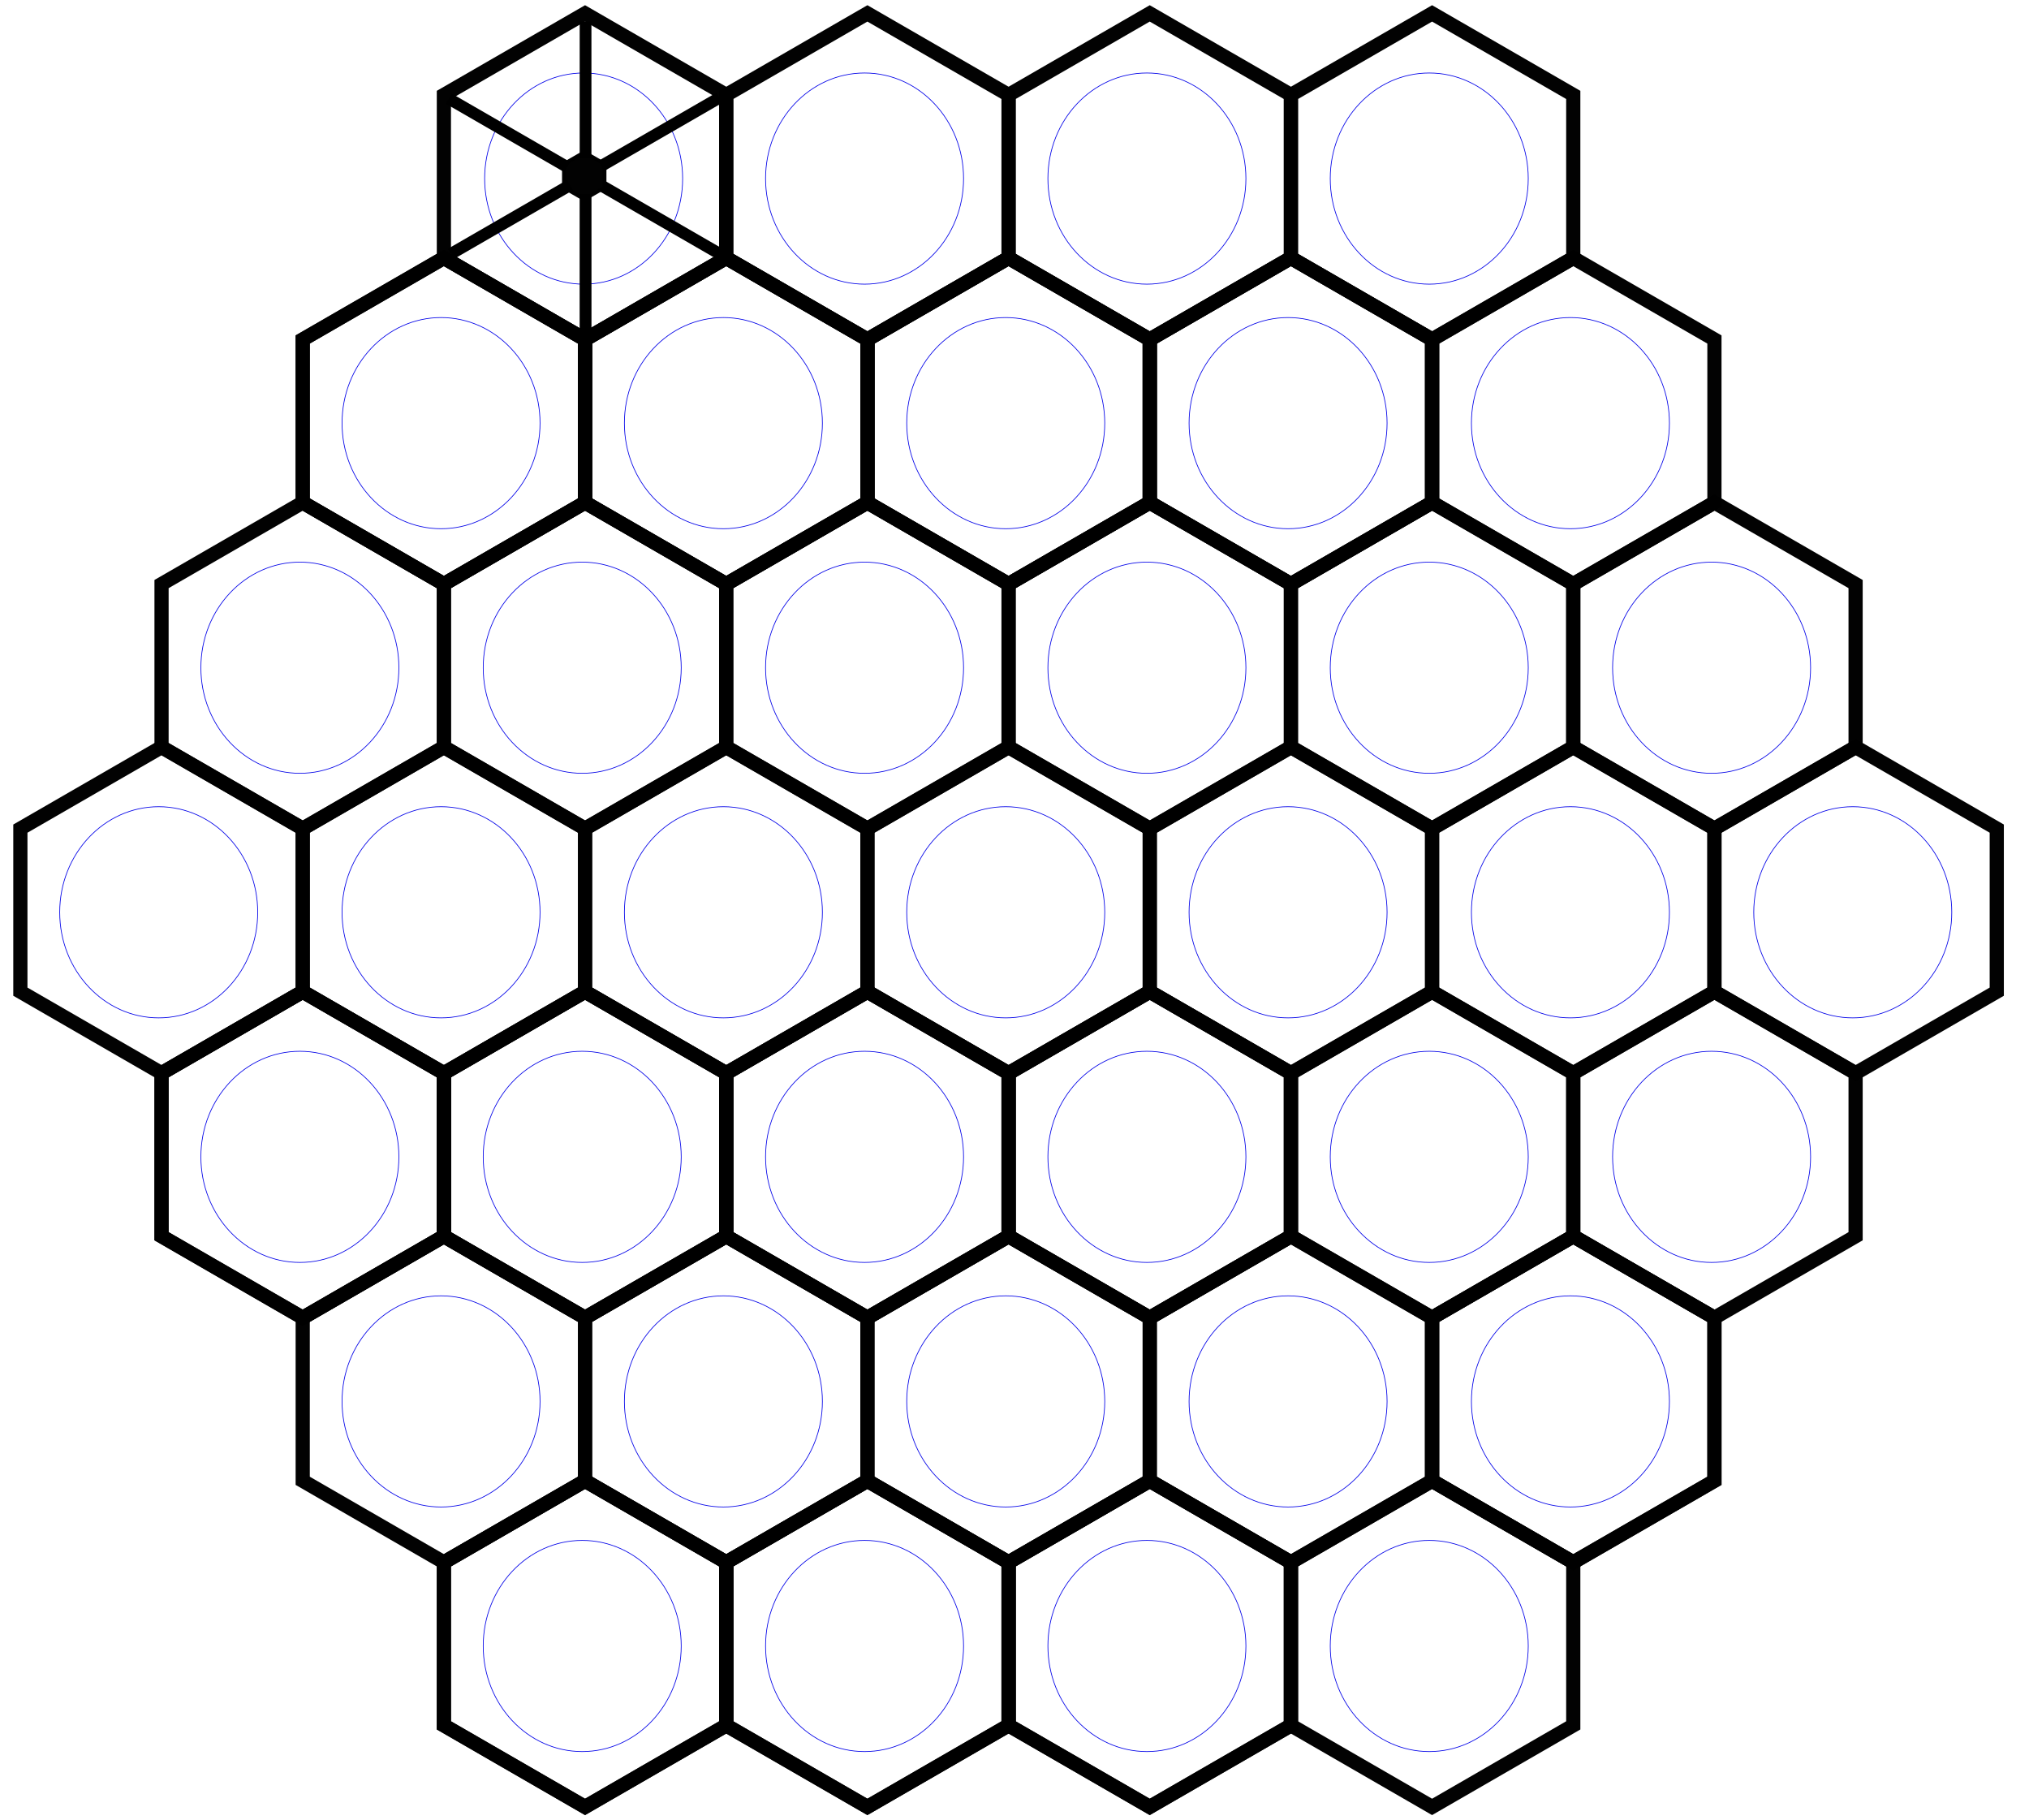 <?xml version="1.0" encoding="UTF-8" standalone="no"?>
<svg
   xmlns:dc="http://purl.org/dc/elements/1.1/"
   xmlns:cc="http://creativecommons.org/ns#"
   xmlns:rdf="http://www.w3.org/1999/02/22-rdf-syntax-ns#"
   xmlns:svg="http://www.w3.org/2000/svg"
   xmlns="http://www.w3.org/2000/svg"
   xmlns:sodipodi="http://sodipodi.sourceforge.net/DTD/sodipodi-0.dtd"
   xmlns:inkscape="http://www.inkscape.org/namespaces/inkscape"
   width="2861.012"
   height="2566.174"
   id="svg2"
   version="1.1"
   inkscape:version="0.48.2 r9819"
   sodipodi:docname="board-large.svg">
  <sodipodi:namedview
     pagecolor="#ffffff"
     bordercolor="#666666"
     borderopacity="1"
     objecttolerance="10"
     gridtolerance="10"
     guidetolerance="10"
     inkscape:pageopacity="0"
     inkscape:pageshadow="2"
     inkscape:window-width="1366"
     inkscape:window-height="720"
     id="namedview89"
     showgrid="false"
     inkscape:zoom="0.73572576"
     inkscape:cx="629.93586"
     inkscape:cy="2424.8166"
     inkscape:window-x="0"
     inkscape:window-y="0"
     inkscape:window-maximized="1"
     inkscape:current-layer="layer1" />
  <title
     id="title4">honeycomb</title>
  <defs
     id="defs6">
    <filter
       height="1.31"
       width="1.49"
       y="-0.15"
       x="-0.21"
       color-interpolation-filters="sRGB"
       id="filter4124">
      <feGaussianBlur
         stdDeviation="17.172"
         id="feGaussianBlur4126" />
    </filter>
  </defs>
  <g
     id="layer1">
    <path
       stroke-miterlimit="4"
       d="m 426.845,708.449 0,-229.856 199.06,-114.927 199.06,114.927 0,229.856 L 625.905,823.376 426.845,708.449 z"
       id="path4595"
       inkscape:connector-curvature="0"
       style="opacity:0.99;fill:none;stroke:#000000;stroke-width:20;stroke-miterlimit:4" />
    <path
       d="m 761.501,596.531 c 0,82.205 -62.498,148.845 -139.594,148.845 -77.096,0 -139.594,-66.64 -139.594,-148.845 0,-82.205 62.498,-148.845 139.594,-148.845 77.096,0 139.594,66.64 139.594,148.845 z"
       id="path4597"
       inkscape:connector-curvature="0"
       style="opacity:0.99;fill:none;filter:url(#filter4124)" />
    <path
       style="opacity:0.99;fill:none;stroke:#000000;stroke-width:20;stroke-miterlimit:4"
       inkscape:connector-curvature="0"
       id="path3142"
       d="m 426.845,708.449 0,-229.856 199.06,-114.927 199.06,114.927 0,229.856 L 625.905,823.376 426.845,708.449 z"
       stroke-miterlimit="4" />
    <path
       style="opacity:0.99;fill:none;stroke:#0000e8;filter:url(#filter4124)"
       inkscape:connector-curvature="0"
       id="path3144"
       d="m 761.501,596.531 c 0,82.205 -62.498,148.845 -139.594,148.845 -77.096,0 -139.594,-66.64 -139.594,-148.845 0,-82.205 62.498,-148.845 139.594,-148.845 77.096,0 139.594,66.64 139.594,148.845 z" />
    <path
       style="opacity:0.99;fill:none;stroke:#000000;stroke-width:20;stroke-miterlimit:4"
       inkscape:connector-curvature="0"
       id="path3148"
       d="m 625.904,1053.232 0,-229.856 199.06,-114.927 199.06,114.927 0,229.856 -199.06,114.927 -199.06,-114.927 z"
       stroke-miterlimit="4" />
    <path
       style="opacity:0.99;fill:none;stroke:#0000e8;filter:url(#filter4124)"
       inkscape:connector-curvature="0"
       id="path3150"
       d="m 960.561,941.314 c 0,82.205 -62.498,148.846 -139.594,148.846 -77.096,0 -139.594,-66.641 -139.594,-148.846 0,-82.205 62.498,-148.845 139.594,-148.845 77.096,0 139.594,66.64 139.594,148.845 z" />
    <path
       stroke-miterlimit="4"
       id="path4721"
       d="m 824.965,708.449 0,-229.856 199.06,-114.927 199.061,114.927 0,229.856 -199.061,114.927 -199.06,-114.927 z"
       inkscape:connector-curvature="0"
       style="opacity:0.99;fill:none;stroke:#000000;stroke-width:20;stroke-miterlimit:4" />
    <path
       id="path4723"
       d="m 1159.622,596.531 c 0,82.205 -62.498,148.845 -139.594,148.845 -77.096,0 -139.594,-66.64 -139.594,-148.845 0,-82.205 62.498,-148.845 139.594,-148.845 77.096,0 139.594,66.64 139.594,148.845 z"
       inkscape:connector-curvature="0"
       style="opacity:0.99;fill:none;filter:url(#filter4124)" />
    <path
       style="opacity:0.99;fill:none;stroke:#000000;stroke-width:20;stroke-miterlimit:4"
       inkscape:connector-curvature="0"
       id="path3154"
       d="m 824.966,708.449 0,-229.856 199.06,-114.927 199.06,114.927 0,229.856 -199.06,114.927 -199.06,-114.927 z"
       stroke-miterlimit="4" />
    <path
       style="opacity:0.99;fill:none;stroke:#0000e8;filter:url(#filter4124)"
       inkscape:connector-curvature="0"
       id="path3156"
       d="m 1159.622,596.531 c 0,82.205 -62.498,148.845 -139.594,148.845 -77.096,0 -139.594,-66.64 -139.594,-148.845 0,-82.205 62.498,-148.845 139.594,-148.845 77.096,0 139.594,66.64 139.594,148.845 z" />
    <path
       style="opacity:0.99;fill:none;stroke:#000000;stroke-width:20;stroke-miterlimit:4"
       inkscape:connector-curvature="0"
       id="path3160"
       d="m 1024.026,1053.232 0,-229.856 199.06,-114.927 199.06,114.927 0,229.856 -199.06,114.927 -199.06,-114.927 z"
       stroke-miterlimit="4" />
    <path
       style="opacity:0.99;fill:none;stroke:#0000e8;filter:url(#filter4124)"
       inkscape:connector-curvature="0"
       id="path3162"
       d="m 1358.682,941.314 c 0,82.205 -62.498,148.846 -139.594,148.846 -77.096,0 -139.594,-66.641 -139.594,-148.846 0,-82.205 62.498,-148.845 139.594,-148.845 77.096,0 139.594,66.64 139.594,148.845 z" />
    <path
       style="opacity:0.99;fill:none;stroke:#000000;stroke-width:20;stroke-miterlimit:4"
       inkscape:connector-curvature="0"
       id="path3166"
       d="m 426.845,1398.014 0,-229.856 199.06,-114.927 199.06,114.927 0,229.856 -199.06,114.927 -199.06,-114.927 z"
       stroke-miterlimit="4" />
    <path
       style="opacity:0.99;fill:none;stroke:#0000e8;filter:url(#filter4124)"
       inkscape:connector-curvature="0"
       id="path3168"
       d="m 761.501,1286.096 c 0,82.205 -62.498,148.845 -139.594,148.845 -77.096,0 -139.594,-66.64 -139.594,-148.845 0,-82.205 62.498,-148.845 139.594,-148.845 77.096,0 139.594,66.64 139.594,148.845 z" />
    <path
       style="opacity:0.99;fill:none;stroke:#000000;stroke-width:20;stroke-miterlimit:4"
       inkscape:connector-curvature="0"
       id="path3172"
       d="m 824.966,1398.014 0,-229.856 199.06,-114.927 199.06,114.927 0,229.856 -199.06,114.927 -199.06,-114.927 z"
       stroke-miterlimit="4" />
    <path
       style="opacity:0.99;fill:none;stroke:#0000e8;filter:url(#filter4124)"
       inkscape:connector-curvature="0"
       id="path3174"
       d="m 1159.622,1286.096 c 0,82.205 -62.498,148.845 -139.594,148.845 -77.096,0 -139.594,-66.64 -139.594,-148.845 0,-82.205 62.498,-148.845 139.594,-148.845 77.096,0 139.594,66.64 139.594,148.845 z" />
    <path
       stroke-miterlimit="4"
       id="path4735"
       d="m 1223.086,708.449 0,-229.856 199.06,-114.927 199.06,114.927 0,229.856 -199.06,114.927 -199.06,-114.927 z"
       inkscape:connector-curvature="0"
       style="opacity:0.99;fill:none;stroke:#000000;stroke-width:20;stroke-miterlimit:4" />
    <path
       id="path4737"
       d="m 1557.743,596.531 c 0,82.205 -62.498,148.845 -139.594,148.845 -77.096,0 -139.594,-66.64 -139.594,-148.845 0,-82.205 62.498,-148.845 139.594,-148.845 77.096,0 139.594,66.64 139.594,148.845 z"
       inkscape:connector-curvature="0"
       style="opacity:0.99;fill:none;filter:url(#filter4124)" />
    <path
       style="opacity:0.99;fill:none;stroke:#000000;stroke-width:20;stroke-miterlimit:4"
       inkscape:connector-curvature="0"
       id="path3178"
       d="m 1223.086,708.449 0,-229.856 199.06,-114.927 199.06,114.927 0,229.856 -199.06,114.927 -199.06,-114.927 z"
       stroke-miterlimit="4" />
    <path
       style="opacity:0.99;fill:none;stroke:#0000e8;filter:url(#filter4124)"
       inkscape:connector-curvature="0"
       id="path3180"
       d="m 1557.743,596.531 c 0,82.205 -62.498,148.845 -139.594,148.845 -77.096,0 -139.594,-66.64 -139.594,-148.845 0,-82.205 62.498,-148.845 139.594,-148.845 77.096,0 139.594,66.64 139.594,148.845 z" />
    <path
       style="opacity:0.99;fill:none;stroke:#000000;stroke-width:20;stroke-miterlimit:4"
       inkscape:connector-curvature="0"
       id="path3184"
       d="m 1422.146,1053.232 0,-229.856 199.06,-114.927 199.06,114.927 0,229.856 -199.06,114.927 -199.06,-114.927 z"
       stroke-miterlimit="4" />
    <path
       style="opacity:0.99;fill:none;stroke:#0000e8;filter:url(#filter4124)"
       inkscape:connector-curvature="0"
       id="path3186"
       d="m 1756.802,941.314 c 0,82.205 -62.498,148.846 -139.594,148.846 -77.096,0 -139.594,-66.641 -139.594,-148.846 0,-82.205 62.498,-148.845 139.594,-148.845 77.096,0 139.594,66.64 139.594,148.845 z" />
    <path
       stroke-miterlimit="4"
       d="m 1621.207,708.449 0,-229.856 199.06,-114.927 199.06,114.927 0,229.856 -199.06,114.927 -199.06,-114.927 z"
       id="path4745"
       inkscape:connector-curvature="0"
       style="opacity:0.99;fill:none;stroke:#000000;stroke-width:20;stroke-miterlimit:4" />
    <path
       d="m 1955.863,596.531 c 0,82.205 -62.498,148.845 -139.594,148.845 -77.096,0 -139.594,-66.64 -139.594,-148.845 0,-82.205 62.498,-148.845 139.594,-148.845 77.096,0 139.594,66.64 139.594,148.845 z"
       id="path4747"
       inkscape:connector-curvature="0"
       style="opacity:0.99;fill:none;filter:url(#filter4124)" />
    <path
       style="opacity:0.99;fill:none;stroke:#000000;stroke-width:20;stroke-miterlimit:4"
       inkscape:connector-curvature="0"
       id="path3190"
       d="m 1621.205,708.449 0,-229.856 199.06,-114.927 199.06,114.927 0,229.856 -199.06,114.927 -199.06,-114.927 z"
       stroke-miterlimit="4" />
    <path
       style="opacity:0.99;fill:none;stroke:#0000e8;filter:url(#filter4124)"
       inkscape:connector-curvature="0"
       id="path3192"
       d="m 1955.861,596.531 c 0,82.205 -62.498,148.845 -139.594,148.845 -77.096,0 -139.594,-66.64 -139.594,-148.845 0,-82.205 62.498,-148.845 139.594,-148.845 77.096,0 139.594,66.64 139.594,148.845 z" />
    <path
       style="opacity:0.99;fill:none;stroke:#000000;stroke-width:20;stroke-miterlimit:4"
       inkscape:connector-curvature="0"
       id="path3196"
       d="m 1820.265,1053.232 0,-229.856 199.06,-114.927 199.06,114.927 0,229.856 -199.06,114.927 -199.06,-114.927 z"
       stroke-miterlimit="4" />
    <path
       style="opacity:0.99;fill:none;stroke:#0000e8;filter:url(#filter4124)"
       inkscape:connector-curvature="0"
       id="path3198"
       d="m 2154.921,941.314 c 0,82.205 -62.498,148.846 -139.594,148.846 -77.096,0 -139.594,-66.641 -139.594,-148.846 0,-82.205 62.498,-148.845 139.594,-148.845 77.096,0 139.594,66.64 139.594,148.845 z" />
    <path
       style="opacity:0.99;fill:none;stroke:#000000;stroke-width:20;stroke-miterlimit:4"
       inkscape:connector-curvature="0"
       id="path3202"
       d="m 1223.086,1398.014 0,-229.856 199.06,-114.927 199.06,114.927 0,229.856 -199.06,114.927 -199.06,-114.927 z"
       stroke-miterlimit="4" />
    <path
       style="opacity:0.99;fill:none;stroke:#0000e8;filter:url(#filter4124)"
       inkscape:connector-curvature="0"
       id="path3204"
       d="m 1557.743,1286.096 c 0,82.205 -62.498,148.845 -139.594,148.845 -77.096,0 -139.594,-66.64 -139.594,-148.845 0,-82.205 62.498,-148.845 139.594,-148.845 77.096,0 139.594,66.64 139.594,148.845 z" />
    <path
       style="opacity:0.99;fill:none;stroke:#000000;stroke-width:20;stroke-miterlimit:4"
       inkscape:connector-curvature="0"
       id="path3208"
       d="m 1621.205,1398.014 0,-229.856 199.06,-114.927 199.06,114.927 0,229.856 -199.06,114.927 -199.06,-114.927 z"
       stroke-miterlimit="4" />
    <path
       style="opacity:0.99;fill:none;stroke:#0000e8;filter:url(#filter4124)"
       inkscape:connector-curvature="0"
       id="path3210"
       d="m 1955.861,1286.096 c 0,82.205 -62.498,148.845 -139.594,148.845 -77.096,0 -139.594,-66.64 -139.594,-148.845 0,-82.205 62.498,-148.845 139.594,-148.845 77.096,0 139.594,66.64 139.594,148.845 z" />
    <path
       stroke-miterlimit="4"
       id="path4759"
       d="m 227.784,1742.798 0,-229.856 199.06,-114.927 199.06,114.927 0,229.856 -199.06,114.927 -199.06,-114.927 z"
       inkscape:connector-curvature="0"
       style="opacity:0.99;fill:none;stroke:#000000;stroke-width:20;stroke-miterlimit:4" />
    <path
       id="path4761"
       d="m 562.44,1630.88 c 0,82.205 -62.498,148.846 -139.594,148.846 -77.096,0 -139.594,-66.641 -139.594,-148.846 0,-82.205 62.498,-148.845 139.594,-148.845 77.096,0 139.594,66.64 139.594,148.845 z"
       inkscape:connector-curvature="0"
       style="opacity:0.99;fill:none;filter:url(#filter4124)" />
    <path
       style="opacity:0.99;fill:none;stroke:#000000;stroke-width:20;stroke-miterlimit:4"
       inkscape:connector-curvature="0"
       id="path3214"
       d="m 227.785,1742.799 0,-229.856 199.06,-114.927 199.06,114.927 0,229.856 -199.06,114.927 -199.06,-114.927 z"
       stroke-miterlimit="4" />
    <path
       style="opacity:0.99;fill:none;stroke:#0000e8;filter:url(#filter4124)"
       inkscape:connector-curvature="0"
       id="path3216"
       d="m 562.442,1630.881 c 0,82.205 -62.498,148.845 -139.594,148.845 -77.096,0 -139.594,-66.641 -139.594,-148.845 0,-82.205 62.498,-148.845 139.594,-148.845 77.096,0 139.594,66.64 139.594,148.845 z" />
    <path
       stroke-miterlimit="4"
       d="m 625.905,1742.798 0,-229.856 199.06,-114.927 199.06,114.927 0,229.856 -199.06,114.927 -199.06,-114.927 z"
       id="path4769"
       inkscape:connector-curvature="0"
       style="opacity:0.99;fill:none;stroke:#000000;stroke-width:20;stroke-miterlimit:4" />
    <path
       d="m 960.561,1630.88 c 0,82.205 -62.498,148.846 -139.594,148.846 -77.096,0 -139.594,-66.641 -139.594,-148.846 0,-82.205 62.498,-148.845 139.594,-148.845 77.096,0 139.594,66.64 139.594,148.845 z"
       id="path4771"
       inkscape:connector-curvature="0"
       style="opacity:0.99;fill:none;filter:url(#filter4124)" />
    <path
       style="opacity:0.99;fill:none;stroke:#000000;stroke-width:20;stroke-miterlimit:4"
       inkscape:connector-curvature="0"
       id="path3220"
       d="m 625.904,1742.799 0,-229.856 199.06,-114.927 199.06,114.927 0,229.856 -199.06,114.927 -199.06,-114.927 z"
       stroke-miterlimit="4" />
    <path
       style="opacity:0.99;fill:none;stroke:#0000e8;filter:url(#filter4124)"
       inkscape:connector-curvature="0"
       id="path3222"
       d="m 960.561,1630.881 c 0,82.205 -62.498,148.845 -139.594,148.845 -77.096,0 -139.594,-66.641 -139.594,-148.845 0,-82.205 62.498,-148.845 139.594,-148.845 77.096,0 139.594,66.64 139.594,148.845 z" />
    <path
       stroke-miterlimit="4"
       d="m 1024.025,1742.798 0,-229.856 199.061,-114.927 199.06,114.927 0,229.856 -199.06,114.927 -199.061,-114.927 z"
       id="path4783"
       inkscape:connector-curvature="0"
       style="opacity:0.99;fill:none;stroke:#000000;stroke-width:20;stroke-miterlimit:4" />
    <path
       d="m 1358.682,1630.88 c 0,82.205 -62.498,148.846 -139.594,148.846 -77.096,0 -139.594,-66.641 -139.594,-148.846 0,-82.205 62.498,-148.845 139.594,-148.845 77.096,0 139.594,66.64 139.594,148.845 z"
       id="path4785"
       inkscape:connector-curvature="0"
       style="opacity:0.99;fill:none;filter:url(#filter4124)" />
    <path
       style="opacity:0.99;fill:none;stroke:#000000;stroke-width:20;stroke-miterlimit:4"
       inkscape:connector-curvature="0"
       id="path3226"
       d="m 1024.026,1742.799 0,-229.856 199.06,-114.927 199.06,114.927 0,229.856 -199.06,114.927 -199.06,-114.927 z"
       stroke-miterlimit="4" />
    <path
       style="opacity:0.99;fill:none;stroke:#0000e8;filter:url(#filter4124)"
       inkscape:connector-curvature="0"
       id="path3228"
       d="m 1358.682,1630.881 c 0,82.205 -62.498,148.845 -139.594,148.845 -77.096,0 -139.594,-66.641 -139.594,-148.845 0,-82.205 62.498,-148.845 139.594,-148.845 77.096,0 139.594,66.64 139.594,148.845 z" />
    <path
       stroke-miterlimit="4"
       id="path4793"
       d="m 1422.146,1742.798 0,-229.856 199.06,-114.927 199.06,114.927 0,229.856 -199.06,114.927 -199.06,-114.927 z"
       inkscape:connector-curvature="0"
       style="opacity:0.99;fill:none;stroke:#000000;stroke-width:20;stroke-miterlimit:4" />
    <path
       id="path4795"
       d="m 1756.803,1630.88 c 0,82.205 -62.498,148.846 -139.594,148.846 -77.096,0 -139.594,-66.641 -139.594,-148.846 0,-82.205 62.498,-148.845 139.594,-148.845 77.096,0 139.594,66.64 139.594,148.845 z"
       inkscape:connector-curvature="0"
       style="opacity:0.99;fill:none;filter:url(#filter4124)" />
    <path
       style="opacity:0.99;fill:none;stroke:#000000;stroke-width:20;stroke-miterlimit:4"
       inkscape:connector-curvature="0"
       id="path3232"
       d="m 1422.146,1742.799 0,-229.856 199.06,-114.927 199.06,114.927 0,229.856 -199.06,114.927 -199.06,-114.927 z"
       stroke-miterlimit="4" />
    <path
       style="opacity:0.99;fill:none;stroke:#0000e8;filter:url(#filter4124)"
       inkscape:connector-curvature="0"
       id="path3234"
       d="m 1756.802,1630.881 c 0,82.205 -62.498,148.845 -139.594,148.845 -77.096,0 -139.594,-66.641 -139.594,-148.845 0,-82.205 62.498,-148.845 139.594,-148.845 77.096,0 139.594,66.64 139.594,148.845 z" />
    <path
       style="opacity:0.99;fill:none;stroke:#000000;stroke-width:20;stroke-miterlimit:4"
       inkscape:connector-curvature="0"
       id="path3238"
       d="m 227.785,1053.232 0,-229.856 199.06,-114.927 199.06,114.927 0,229.856 -199.06,114.927 -199.06,-114.927 z"
       stroke-miterlimit="4" />
    <path
       style="opacity:0.99;fill:none;stroke:#0000e8;filter:url(#filter4124)"
       inkscape:connector-curvature="0"
       id="path3240"
       d="m 562.442,941.314 c 0,82.205 -62.498,148.846 -139.594,148.846 -77.096,0 -139.594,-66.641 -139.594,-148.846 0,-82.205 62.498,-148.845 139.594,-148.845 77.096,0 139.594,66.64 139.594,148.845 z" />
    <path
       style="opacity:0.99;fill:none;stroke:#000000;stroke-width:20;stroke-miterlimit:4"
       inkscape:connector-curvature="0"
       id="path3244"
       d="m 28.724,1398.014 0,-229.856 199.06,-114.927 199.06,114.927 0,229.856 L 227.784,1512.941 28.724,1398.014 z"
       stroke-miterlimit="4" />
    <path
       style="opacity:0.99;fill:none;stroke:#0000e8;filter:url(#filter4124)"
       inkscape:connector-curvature="0"
       id="path3246"
       d="m 363.38,1286.096 c 0,82.205 -62.498,148.845 -139.594,148.845 -77.096,0 -139.594,-66.64 -139.594,-148.845 0,-82.205 62.498,-148.845 139.594,-148.845 77.096,0 139.594,66.64 139.594,148.845 z" />
    <path
       style="opacity:0.99;fill:none;stroke:#000000;stroke-width:20;stroke-miterlimit:4"
       inkscape:connector-curvature="0"
       id="path3250"
       d="m 426.845,2087.579 0,-229.856 199.06,-114.927 199.06,114.927 0,229.856 -199.06,114.927 -199.06,-114.927 z"
       stroke-miterlimit="4" />
    <path
       style="opacity:0.99;fill:none;stroke:#0000e8;filter:url(#filter4124)"
       inkscape:connector-curvature="0"
       id="path3252"
       d="m 761.501,1975.661 c 0,82.205 -62.498,148.845 -139.594,148.845 -77.096,0 -139.594,-66.64 -139.594,-148.845 0,-82.205 62.498,-148.845 139.594,-148.845 77.096,0 139.594,66.64 139.594,148.845 z" />
    <path
       style="opacity:0.99;fill:none;stroke:#000000;stroke-width:20;stroke-miterlimit:4"
       inkscape:connector-curvature="0"
       id="path3256"
       d="m 824.966,2087.579 0,-229.856 199.06,-114.927 199.06,114.927 0,229.856 -199.06,114.927 -199.06,-114.927 z"
       stroke-miterlimit="4" />
    <path
       style="opacity:0.99;fill:none;stroke:#0000e8;filter:url(#filter4124)"
       inkscape:connector-curvature="0"
       id="path3258"
       d="m 1159.622,1975.661 c 0,82.205 -62.498,148.845 -139.594,148.845 -77.096,0 -139.594,-66.64 -139.594,-148.845 0,-82.205 62.498,-148.845 139.594,-148.845 77.096,0 139.594,66.64 139.594,148.845 z" />
    <path
       style="opacity:0.99;fill:none;stroke:#000000;stroke-width:20;stroke-miterlimit:4"
       inkscape:connector-curvature="0"
       id="path3262"
       d="m 1223.086,2087.579 0,-229.856 199.06,-114.927 199.06,114.927 0,229.856 -199.06,114.927 -199.06,-114.927 z"
       stroke-miterlimit="4" />
    <path
       style="opacity:0.99;fill:none;stroke:#0000e8;filter:url(#filter4124)"
       inkscape:connector-curvature="0"
       id="path3264"
       d="m 1557.743,1975.661 c 0,82.205 -62.498,148.845 -139.594,148.845 -77.096,0 -139.594,-66.64 -139.594,-148.845 0,-82.205 62.498,-148.845 139.594,-148.845 77.096,0 139.594,66.64 139.594,148.845 z" />
    <path
       style="opacity:0.99;fill:none;stroke:#000000;stroke-width:20;stroke-miterlimit:4"
       inkscape:connector-curvature="0"
       id="path3268"
       d="m 1621.205,2087.579 0,-229.856 199.06,-114.927 199.06,114.927 0,229.856 -199.06,114.927 -199.06,-114.927 z"
       stroke-miterlimit="4" />
    <path
       style="opacity:0.99;fill:none;stroke:#0000e8;filter:url(#filter4124)"
       inkscape:connector-curvature="0"
       id="path3270"
       d="m 1955.861,1975.661 c 0,82.205 -62.498,148.845 -139.594,148.845 -77.096,0 -139.594,-66.64 -139.594,-148.845 0,-82.205 62.498,-148.845 139.594,-148.845 77.096,0 139.594,66.64 139.594,148.845 z" />
    <path
       stroke-miterlimit="4"
       id="path4815"
       d="m 625.905,2432.358 0,-229.855 199.06,-114.927 199.06,114.927 0,229.855 -199.06,114.927 -199.06,-114.927 z"
       inkscape:connector-curvature="0"
       style="opacity:0.99;fill:none;stroke:#000000;stroke-width:20;stroke-miterlimit:4" />
    <path
       id="path4817"
       d="m 960.561,2320.441 c 0,82.205 -62.498,148.845 -139.594,148.845 -77.096,0 -139.594,-66.64 -139.594,-148.845 0,-82.205 62.498,-148.845 139.594,-148.845 77.096,0 139.594,66.64 139.594,148.845 z"
       inkscape:connector-curvature="0"
       style="opacity:0.99;fill:none;filter:url(#filter4124)" />
    <path
       style="opacity:0.99;fill:none;stroke:#000000;stroke-width:20;stroke-miterlimit:4"
       inkscape:connector-curvature="0"
       id="path3274"
       d="m 625.904,2432.359 0,-229.856 199.06,-114.927 199.06,114.927 0,229.856 -199.06,114.927 -199.06,-114.927 z"
       stroke-miterlimit="4" />
    <path
       style="opacity:0.99;fill:none;stroke:#0000e8;filter:url(#filter4124)"
       inkscape:connector-curvature="0"
       id="path3276"
       d="m 960.561,2320.441 c 0,82.205 -62.498,148.845 -139.594,148.845 -77.096,0 -139.594,-66.64 -139.594,-148.845 0,-82.205 62.498,-148.845 139.594,-148.845 77.096,0 139.594,66.64 139.594,148.845 z" />
    <path
       stroke-miterlimit="4"
       id="path4823"
       d="m 1024.025,2432.358 0,-229.855 199.061,-114.927 199.06,114.927 0,229.855 -199.06,114.927 -199.061,-114.927 z"
       inkscape:connector-curvature="0"
       style="opacity:0.99;fill:none;stroke:#000000;stroke-width:20;stroke-miterlimit:4" />
    <path
       id="path4825"
       d="m 1358.682,2320.441 c 0,82.205 -62.498,148.845 -139.594,148.845 -77.096,0 -139.594,-66.64 -139.594,-148.845 0,-82.205 62.498,-148.845 139.594,-148.845 77.096,0 139.594,66.64 139.594,148.845 z"
       inkscape:connector-curvature="0"
       style="opacity:0.99;fill:none;filter:url(#filter4124)" />
    <path
       style="opacity:0.99;fill:none;stroke:#000000;stroke-width:20;stroke-miterlimit:4"
       inkscape:connector-curvature="0"
       id="path3280"
       d="m 1024.026,2432.359 0,-229.856 199.06,-114.927 199.06,114.927 0,229.856 -199.06,114.927 -199.06,-114.927 z"
       stroke-miterlimit="4" />
    <path
       style="opacity:0.99;fill:none;stroke:#0000e8;filter:url(#filter4124)"
       inkscape:connector-curvature="0"
       id="path3282"
       d="m 1358.682,2320.441 c 0,82.205 -62.498,148.845 -139.594,148.845 -77.096,0 -139.594,-66.64 -139.594,-148.845 0,-82.205 62.498,-148.845 139.594,-148.845 77.096,0 139.594,66.64 139.594,148.845 z" />
    <path
       stroke-miterlimit="4"
       d="m 1422.146,2432.358 0,-229.855 199.06,-114.927 199.06,114.927 0,229.855 -199.06,114.927 -199.06,-114.927 z"
       id="path4831"
       inkscape:connector-curvature="0"
       style="opacity:0.99;fill:none;stroke:#000000;stroke-width:20;stroke-miterlimit:4" />
    <path
       d="m 1756.803,2320.441 c 0,82.205 -62.498,148.845 -139.594,148.845 -77.096,0 -139.594,-66.64 -139.594,-148.845 0,-82.205 62.498,-148.845 139.594,-148.845 77.096,0 139.594,66.64 139.594,148.845 z"
       id="path4833"
       inkscape:connector-curvature="0"
       style="opacity:0.99;fill:none;filter:url(#filter4124)" />
    <path
       style="opacity:0.99;fill:none;stroke:#000000;stroke-width:20;stroke-miterlimit:4"
       inkscape:connector-curvature="0"
       id="path3286"
       d="m 1422.146,2432.359 0,-229.856 199.06,-114.927 199.06,114.927 0,229.856 -199.06,114.927 -199.06,-114.927 z"
       stroke-miterlimit="4" />
    <path
       style="opacity:0.99;fill:none;stroke:#0000e8;filter:url(#filter4124)"
       inkscape:connector-curvature="0"
       id="path3288"
       d="m 1756.802,2320.441 c 0,82.205 -62.498,148.845 -139.594,148.845 -77.096,0 -139.594,-66.64 -139.594,-148.845 0,-82.205 62.498,-148.845 139.594,-148.845 77.096,0 139.594,66.64 139.594,148.845 z" />
    <path
       style="opacity:0.99;fill:none;stroke:#000000;stroke-width:20;stroke-miterlimit:4"
       inkscape:connector-curvature="0"
       id="path3292"
       d="m 625.904,363.666 0,-229.856 199.06,-114.927 199.06,114.927 0,229.856 L 824.965,478.593 625.904,363.666 z"
       stroke-miterlimit="4" />
    <path
       style="opacity:0.99;fill:none;stroke:#0000e8;filter:url(#filter4124)"
       inkscape:connector-curvature="0"
       id="path3294"
       d="m 962.561,251.748 c 0,82.205 -62.498,148.845 -139.594,148.845 -77.096,0 -139.594,-66.64 -139.594,-148.845 0,-82.205 62.498,-148.845 139.594,-148.845 77.096,0 139.594,66.64 139.594,148.845 z" />
    <path
       style="opacity:0.99;fill:none;stroke:#000000;stroke-width:20;stroke-miterlimit:4"
       inkscape:connector-curvature="0"
       id="path3298"
       d="m 1024.026,363.666 0,-229.856 199.06,-114.927 199.06,114.927 0,229.856 -199.06,114.927 -199.06,-114.927 z"
       stroke-miterlimit="4" />
    <path
       style="opacity:0.99;fill:none;stroke:#0000e8;filter:url(#filter4124)"
       inkscape:connector-curvature="0"
       id="path3300"
       d="m 1358.682,251.748 c 0,82.205 -62.498,148.845 -139.594,148.845 -77.096,0 -139.594,-66.64 -139.594,-148.845 0,-82.205 62.498,-148.845 139.594,-148.845 77.096,0 139.594,66.64 139.594,148.845 z" />
    <path
       style="opacity:0.99;fill:none;stroke:#000000;stroke-width:20;stroke-miterlimit:4"
       inkscape:connector-curvature="0"
       id="path3304"
       d="m 1422.146,363.666 0,-229.856 199.06,-114.927 199.06,114.927 0,229.856 -199.06,114.927 -199.06,-114.927 z"
       stroke-miterlimit="4" />
    <path
       style="opacity:0.99;fill:none;stroke:#0000e8;filter:url(#filter4124)"
       inkscape:connector-curvature="0"
       id="path3306"
       d="m 1756.802,251.748 c 0,82.205 -62.498,148.845 -139.594,148.845 -77.096,0 -139.594,-66.64 -139.594,-148.845 0,-82.205 62.498,-148.845 139.594,-148.845 77.096,0 139.594,66.64 139.594,148.845 z" />
    <path
       style="opacity:0.99;fill:none;stroke:#000000;stroke-width:20;stroke-miterlimit:4"
       inkscape:connector-curvature="0"
       id="path3310"
       d="m 1820.265,363.667 0,-229.856 199.06,-114.927 199.06,114.927 0,229.856 -199.06,114.927 -199.06,-114.927 z"
       stroke-miterlimit="4" />
    <path
       style="opacity:0.99;fill:none;stroke:#0000e8;filter:url(#filter4124)"
       inkscape:connector-curvature="0"
       id="path3312"
       d="m 2154.921,251.749 c 0,82.205 -62.498,148.845 -139.594,148.845 -77.096,0 -139.594,-66.64 -139.594,-148.845 0,-82.205 62.498,-148.845 139.594,-148.845 77.096,0 139.594,66.64 139.594,148.845 z" />
    <path
       style="opacity:0.99;fill:none;stroke:#000000;stroke-width:20;stroke-miterlimit:4"
       inkscape:connector-curvature="0"
       id="path3316"
       d="m 1820.265,2432.359 0,-229.856 199.06,-114.927 199.06,114.927 0,229.856 -199.06,114.927 -199.06,-114.927 z"
       stroke-miterlimit="4" />
    <path
       style="opacity:0.99;fill:none;stroke:#0000e8;filter:url(#filter4124)"
       inkscape:connector-curvature="0"
       id="path3318"
       d="m 2154.921,2320.441 c 0,82.205 -62.498,148.845 -139.594,148.845 -77.096,0 -139.594,-66.64 -139.594,-148.845 0,-82.205 62.498,-148.845 139.594,-148.845 77.096,0 139.594,66.64 139.594,148.845 z" />
    <path
       stroke-miterlimit="4"
       d="m 2019.331,2087.578 0,-229.856 199.06,-114.927 199.061,114.927 0,229.856 -199.061,114.927 -199.06,-114.927 z"
       id="path4873"
       inkscape:connector-curvature="0"
       style="opacity:0.99;fill:none;stroke:#000000;stroke-width:20;stroke-miterlimit:4" />
    <path
       d="m 2353.988,1975.66 c 0,82.205 -62.498,148.845 -139.594,148.845 -77.096,0 -139.594,-66.64 -139.594,-148.845 0,-82.205 62.498,-148.846 139.594,-148.846 77.096,0 139.594,66.641 139.594,148.846 z"
       id="path4875"
       inkscape:connector-curvature="0"
       style="opacity:0.99;fill:none;filter:url(#filter4124)" />
    <path
       style="opacity:0.99;fill:none;stroke:#000000;stroke-width:20;stroke-miterlimit:4"
       inkscape:connector-curvature="0"
       id="path3322"
       d="m 2019.325,2087.579 0,-229.856 199.06,-114.927 199.06,114.927 0,229.856 -199.06,114.927 -199.06,-114.927 z"
       stroke-miterlimit="4" />
    <path
       style="opacity:0.99;fill:none;stroke:#0000e8;filter:url(#filter4124)"
       inkscape:connector-curvature="0"
       id="path3324"
       d="m 2353.982,1975.661 c 0,82.205 -62.498,148.845 -139.594,148.845 -77.096,0 -139.594,-66.64 -139.594,-148.845 0,-82.205 62.498,-148.845 139.594,-148.845 77.096,0 139.594,66.64 139.594,148.845 z" />
    <path
       style="opacity:0.99;fill:none;stroke:#000000;stroke-width:20;stroke-miterlimit:4"
       inkscape:connector-curvature="0"
       id="path3328"
       d="m 1820.265,1742.799 0,-229.856 199.06,-114.927 199.06,114.927 0,229.856 -199.06,114.927 -199.06,-114.927 z"
       stroke-miterlimit="4" />
    <path
       style="opacity:0.99;fill:none;stroke:#0000e8;filter:url(#filter4124)"
       inkscape:connector-curvature="0"
       id="path3330"
       d="m 2154.921,1630.881 c 0,82.205 -62.498,148.845 -139.594,148.845 -77.096,0 -139.594,-66.641 -139.594,-148.845 0,-82.205 62.498,-148.845 139.594,-148.845 77.096,0 139.594,66.64 139.594,148.845 z" />
    <path
       style="opacity:0.99;fill:none;stroke:#000000;stroke-width:20;stroke-miterlimit:4"
       inkscape:connector-curvature="0"
       id="path3334"
       d="m 2218.385,1742.799 0,-229.856 199.06,-114.927 199.06,114.927 0,229.856 -199.06,114.927 -199.06,-114.927 z"
       stroke-miterlimit="4" />
    <path
       style="opacity:0.99;fill:none;stroke:#0000e8;filter:url(#filter4124)"
       inkscape:connector-curvature="0"
       id="path3336"
       d="m 2553.042,1630.881 c 0,82.205 -62.498,148.845 -139.594,148.845 -77.096,0 -139.594,-66.641 -139.594,-148.845 0,-82.205 62.498,-148.845 139.594,-148.845 77.096,0 139.594,66.64 139.594,148.845 z" />
    <path
       style="opacity:0.99;fill:none;stroke:#000000;stroke-width:20;stroke-miterlimit:4"
       inkscape:connector-curvature="0"
       id="path3340"
       d="m 2019.325,1398.014 0,-229.856 199.06,-114.927 199.06,114.927 0,229.856 -199.06,114.927 -199.06,-114.927 z"
       stroke-miterlimit="4" />
    <path
       style="opacity:0.99;fill:none;stroke:#0000e8;filter:url(#filter4124)"
       inkscape:connector-curvature="0"
       id="path3342"
       d="m 2353.982,1286.096 c 0,82.205 -62.498,148.845 -139.594,148.845 -77.096,0 -139.594,-66.64 -139.594,-148.845 0,-82.205 62.498,-148.845 139.594,-148.845 77.096,0 139.594,66.64 139.594,148.845 z" />
    <path
       style="opacity:0.99;fill:none;stroke:#000000;stroke-width:20;stroke-miterlimit:4"
       inkscape:connector-curvature="0"
       id="path3346"
       d="m 2019.325,708.449 0,-229.856 199.06,-114.927 199.06,114.927 0,229.856 -199.06,114.927 -199.06,-114.927 z"
       stroke-miterlimit="4" />
    <path
       style="opacity:0.99;fill:none;stroke:#0000e8;filter:url(#filter4124)"
       inkscape:connector-curvature="0"
       id="path3348"
       d="m 2353.982,596.532 c 0,82.205 -62.498,148.845 -139.594,148.845 -77.096,0 -139.594,-66.64 -139.594,-148.845 0,-82.205 62.498,-148.845 139.594,-148.845 77.096,0 139.594,66.64 139.594,148.845 z" />
    <path
       style="opacity:0.99;fill:none;stroke:#000000;stroke-width:20;stroke-miterlimit:4"
       inkscape:connector-curvature="0"
       id="path3352"
       d="m 2218.385,1053.232 0,-229.856 199.06,-114.927 199.06,114.927 0,229.856 -199.06,114.927 -199.06,-114.927 z"
       stroke-miterlimit="4" />
    <path
       style="opacity:0.99;fill:none;stroke:#0000e8;filter:url(#filter4124)"
       inkscape:connector-curvature="0"
       id="path3354"
       d="m 2553.042,941.314 c 0,82.205 -62.498,148.846 -139.594,148.846 -77.096,0 -139.594,-66.641 -139.594,-148.846 0,-82.205 62.498,-148.845 139.594,-148.845 77.096,0 139.594,66.64 139.594,148.845 z" />
    <path
       style="opacity:0.99;fill:none;stroke:#000000;stroke-width:20;stroke-miterlimit:4"
       inkscape:connector-curvature="0"
       id="path3358"
       d="m 2417.445,1398.014 0,-229.856 199.06,-114.927 199.06,114.927 0,229.856 -199.06,114.927 -199.06,-114.927 z"
       stroke-miterlimit="4" />
    <path
       style="opacity:0.99;fill:none;stroke:#0000e8;filter:url(#filter4124)"
       inkscape:connector-curvature="0"
       id="path3360"
       d="m 2752.102,1286.096 c 0,82.205 -62.498,148.845 -139.594,148.845 -77.096,0 -139.594,-66.64 -139.594,-148.845 0,-82.205 62.498,-148.845 139.594,-148.845 77.096,0 139.594,66.64 139.594,148.845 z" />
    <path
       style="fill:none;stroke:#000000;stroke-width:16.561;stroke-linecap:square;stroke-linejoin:miter;stroke-miterlimit:4;stroke-opacity:1;stroke-dasharray:none;marker-start:none"
       d="m 825.676,38.621 0,176.282"
       id="path3970"
       inkscape:connector-curvature="0" />
    <path
       stroke-miterlimit="4"
       d="m 795.126,264.305 0,-33.13 28.691,-16.565 28.691,16.565 0,33.13 -28.691,16.565 -28.691,-16.565 z"
       id="path4152"
       inkscape:connector-curvature="0"
       style="opacity:0.99;fill:#000000;fill-opacity:1;stroke:#000000;stroke-width:5.198;stroke-linejoin:bevel;stroke-miterlimit:4;stroke-dasharray:none" />
    <path
       inkscape:connector-curvature="0"
       id="path4154"
       d="m 825.676,281.881 0,177.582"
       style="fill:none;stroke:#000000;stroke-width:16.683;stroke-linecap:square;stroke-linejoin:miter;stroke-miterlimit:4;stroke-opacity:1;stroke-dasharray:none;marker-start:none" />
    <path
       inkscape:connector-curvature="0"
       id="path4156"
       d="m 639.967,143.215 152.664,88.141"
       style="fill:none;stroke:#000000;stroke-width:16.561;stroke-linecap:square;stroke-linejoin:miter;stroke-miterlimit:4;stroke-opacity:1;stroke-dasharray:none;marker-start:none" />
    <path
       inkscape:connector-curvature="0"
       id="path4158"
       d="M 1007.386,141.855 854.721,229.996"
       style="fill:none;stroke:#000000;stroke-width:16.561;stroke-linecap:square;stroke-linejoin:miter;stroke-miterlimit:4;stroke-opacity:1;stroke-dasharray:none;marker-start:none" />
    <path
       style="fill:none;stroke:#000000;stroke-width:16.683;stroke-linecap:square;stroke-linejoin:miter;stroke-miterlimit:4;stroke-opacity:1;stroke-dasharray:none;marker-start:none"
       d="M 796.554,265.113 642.763,353.904"
       id="path4160"
       inkscape:connector-curvature="0" />
    <path
       style="fill:none;stroke:#000000;stroke-width:16.683;stroke-linecap:square;stroke-linejoin:miter;stroke-miterlimit:4;stroke-opacity:1;stroke-dasharray:none;marker-start:none"
       d="m 857.517,267.113 153.791,88.791"
       id="path4162"
       inkscape:connector-curvature="0" />
  </g>
</svg>
